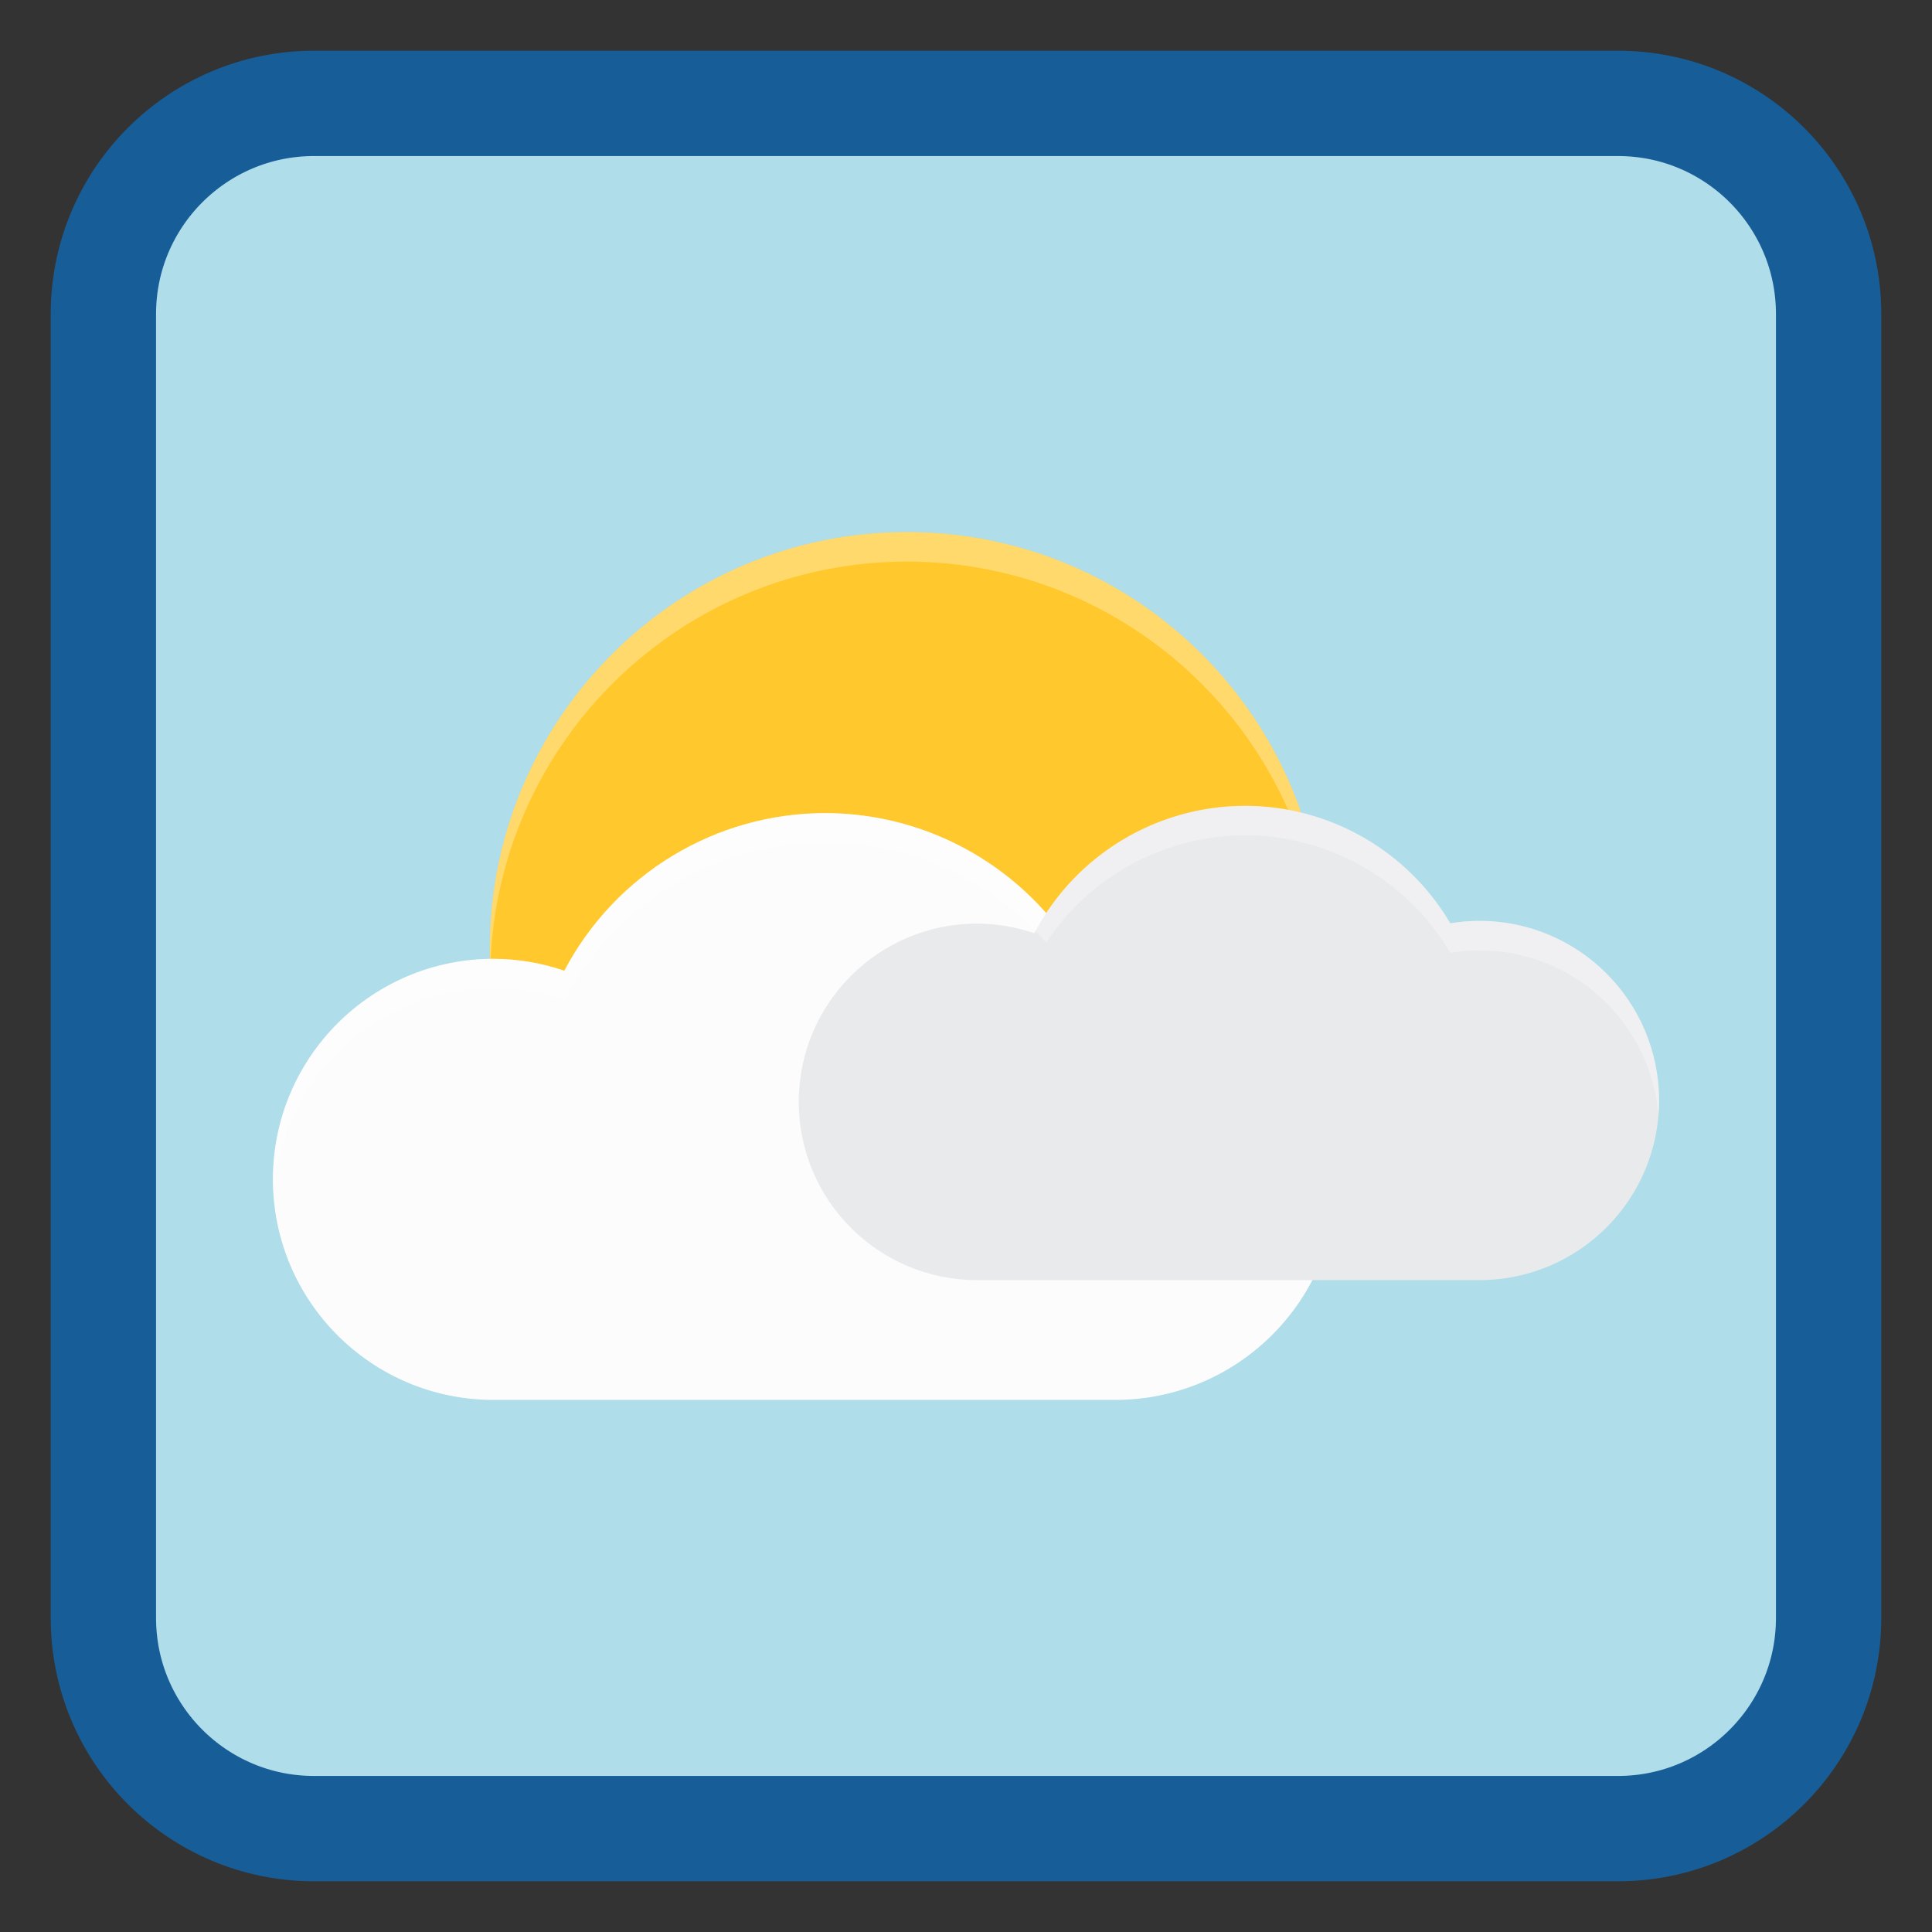 
<svg xmlns="http://www.w3.org/2000/svg" xmlns:xlink="http://www.w3.org/1999/xlink" width="512px" height="512px" viewBox="0 0 512 512" version="1.1">
<rect x="0" y="0" width="512" height="512" fill="#333333" stroke="none"/>
<g id="surface1">
<path style="fill-rule:nonzero;fill:rgb(68.627%,86.667%,91.373%);fill-opacity:1;stroke-width:27.911;stroke-linecap:butt;stroke-linejoin:miter;stroke:rgb(9.02%,36.863%,60%);stroke-opacity:1;stroke-miterlimit:4;" d="M 83.219 27.398 L 428.781 27.398 C 459.609 27.398 484.602 52.391 484.602 83.219 L 484.602 428.781 C 484.602 459.609 459.609 484.602 428.781 484.602 L 83.219 484.602 C 52.391 484.602 27.398 459.609 27.398 428.781 L 27.398 83.219 C 27.398 52.391 52.391 27.398 83.219 27.398 Z M 83.219 27.398 "/>
<path style=" stroke:none;fill-rule:nonzero;fill:rgb(100%,78.431%,17.647%);fill-opacity:1;" d="M 350.879 251.551 C 350.879 312.602 301.387 362.094 240.336 362.094 C 179.285 362.094 129.793 312.602 129.793 251.551 C 129.793 190.5 179.285 141.008 240.336 141.008 C 301.387 141.008 350.879 190.5 350.879 251.551 Z M 350.879 251.551 "/>
<path style=" stroke:none;fill-rule:nonzero;fill:rgb(100%,100%,100%);fill-opacity:0.302;" d="M 240.336 141.008 C 179.285 141.008 129.793 190.5 129.793 251.551 C 129.816 253.078 129.871 254.605 129.953 256.129 C 131.703 196.41 180.59 148.887 240.336 148.824 C 299.582 148.859 348.266 195.598 350.719 254.797 C 350.789 253.715 350.84 252.633 350.879 251.551 C 350.879 190.5 301.387 141.008 240.336 141.008 Z M 240.336 141.008 "/>
<path style=" stroke:none;fill-rule:nonzero;fill:rgb(98.824%,98.824%,98.824%);fill-opacity:1;" d="M 218.688 215.477 C 189.676 215.5 163.062 231.582 149.551 257.254 C 143.508 255.184 137.164 254.117 130.777 254.098 C 98.496 254.098 72.328 280.262 72.328 312.543 C 72.328 344.824 98.496 370.992 130.777 370.992 L 295.52 370.992 C 328.047 370.992 354.418 344.621 354.418 312.09 C 354.418 279.562 328.047 253.191 295.52 253.191 C 292.316 253.199 289.117 253.465 285.961 253.992 C 271.926 230.16 246.344 215.516 218.688 215.477 Z M 218.688 215.477 "/>
<path style=" stroke:none;fill-rule:nonzero;fill:rgb(91.373%,91.765%,92.549%);fill-opacity:1;" d="M 329.973 213.555 C 306.523 213.57 285.016 226.57 274.094 247.316 C 269.211 245.645 264.086 244.781 258.922 244.766 C 232.832 244.766 211.684 265.914 211.684 292.004 C 211.684 318.094 232.832 339.242 258.922 339.242 L 392.07 339.242 C 418.359 339.242 439.672 317.93 439.672 291.637 C 439.672 265.348 418.359 244.035 392.07 244.035 C 389.48 244.039 386.895 244.258 384.344 244.684 C 373 225.422 352.324 213.586 329.973 213.555 Z M 329.973 213.555 "/>
<path style=" stroke:none;fill-rule:nonzero;fill:rgb(100%,100%,100%);fill-opacity:0.302;" d="M 329.973 213.555 C 308.605 213.57 288.848 224.367 277.246 241.984 C 262.586 225.34 241.336 215.508 218.688 215.477 C 189.676 215.496 163.062 231.582 149.551 257.254 C 143.508 255.184 137.164 254.117 130.777 254.098 C 98.496 254.094 72.328 280.266 72.328 312.543 C 72.328 313.859 72.387 315.16 72.473 316.453 C 74.488 285.996 99.812 261.91 130.777 261.914 C 137.164 261.934 143.508 263 149.551 265.07 C 163.062 239.395 189.676 223.312 218.688 223.293 C 241.336 223.324 262.586 233.156 277.246 249.801 C 288.848 232.184 308.605 221.387 329.973 221.371 C 352.324 221.398 373 233.238 384.344 252.5 C 386.895 252.07 389.48 251.855 392.07 251.848 C 417.043 251.852 437.512 271.086 439.5 295.547 C 439.605 294.258 439.672 292.957 439.672 291.637 C 439.672 265.348 418.359 244.035 392.07 244.035 C 389.48 244.039 386.895 244.258 384.344 244.684 C 373 225.422 352.324 213.582 329.973 213.555 Z M 329.973 213.555 "/>
</g>
</svg>
